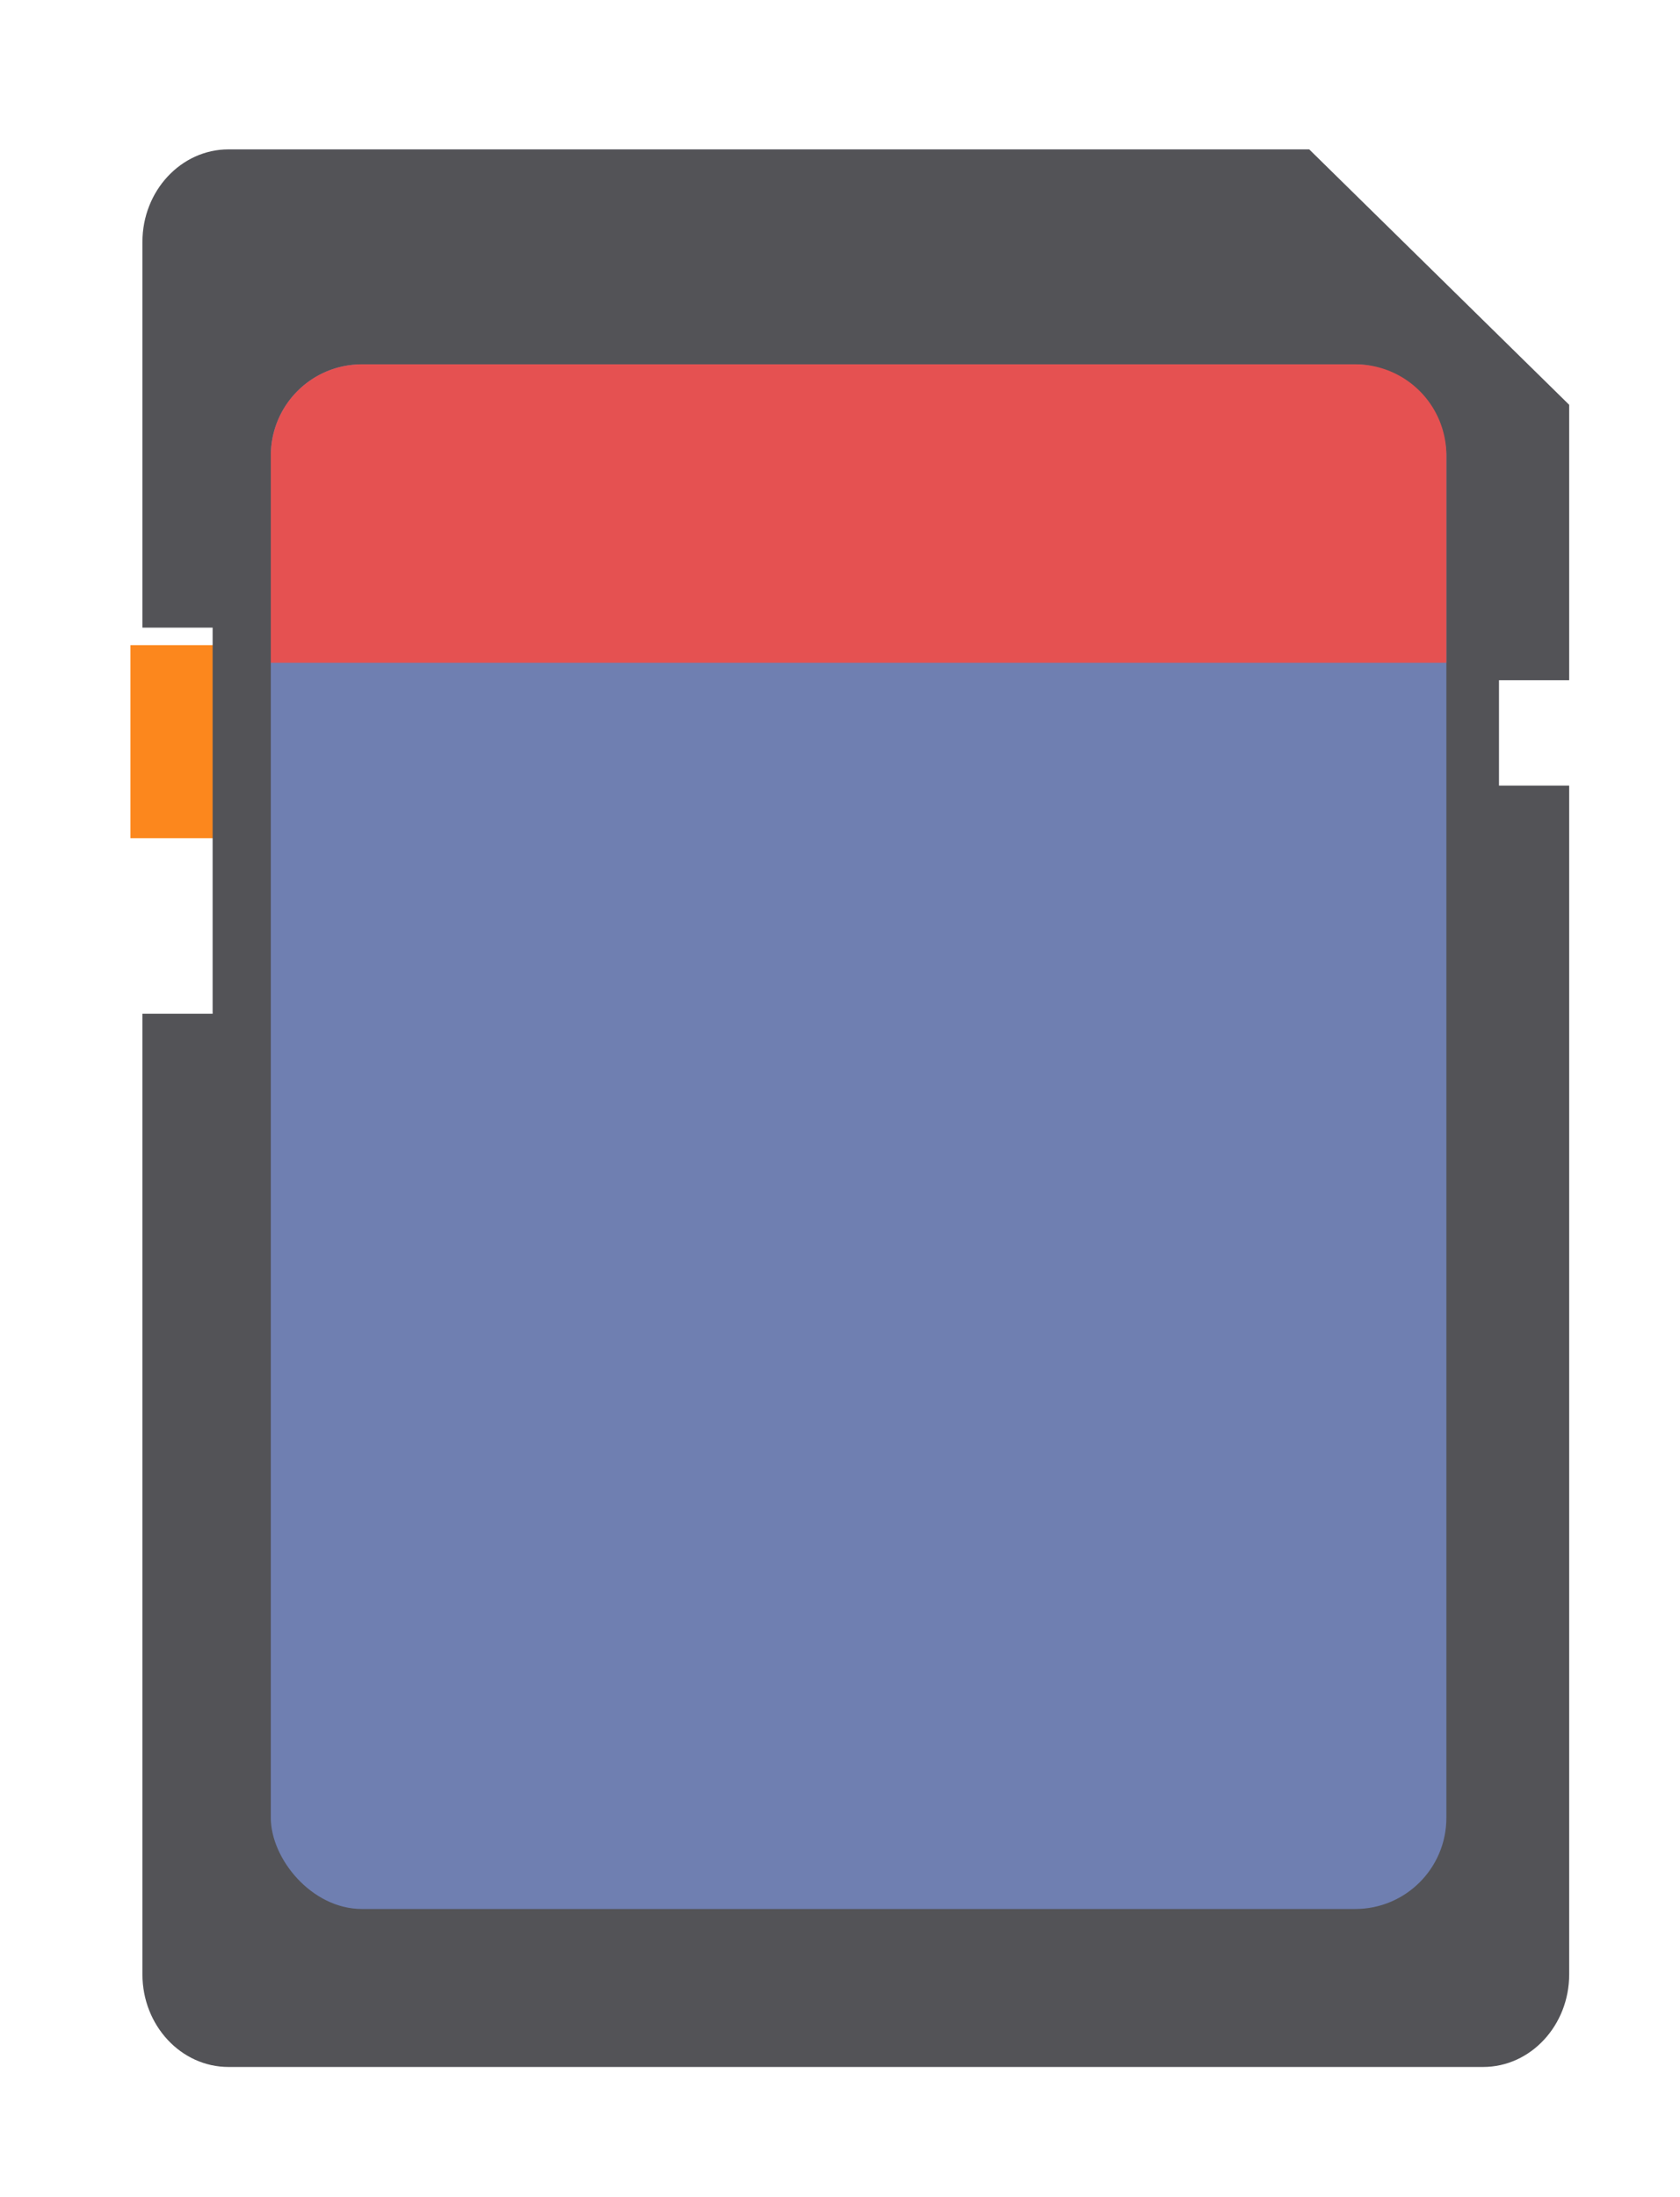 <svg xmlns="http://www.w3.org/2000/svg" xmlns:xlink="http://www.w3.org/1999/xlink" width="166" height="217" viewBox="0 0 166 217">
  <defs>
    <clipPath id="clip-SDcard">
      <rect width="166" height="217"/>
    </clipPath>
  </defs>
  <g id="SDcard" clip-path="url(#clip-SDcard)">
    <g id="Group_1234" data-name="Group 1234" transform="translate(12.89 14.753)">
      <rect id="Rectangle_1030" data-name="Rectangle 1030" width="12.136" height="19.07" transform="translate(0 48.97)" fill="#fc871d"/>
      <path id="Subtraction_33" data-name="Subtraction 33" d="M132.471,189.4H8.508C3.817,189.4,0,185.3,0,180.254V85.376H6.936V47.236H0V9.143C0,4.1,3.817,0,8.508,0H115.29l25.687,25.228V52.437h-6.936v10.4h6.936V180.254C140.978,185.3,137.162,189.4,132.471,189.4Z" transform="translate(1.183 0)" fill="#535357"/>
      <rect id="Rectangle_1026" data-name="Rectangle 1026" width="116.156" height="152.563" rx="9" transform="translate(13.869 21.232)" fill="#6f7fb1"/>
      <path id="Intersection_4" data-name="Intersection 4" d="M0,29.472V9A9,9,0,0,1,9,0h98.155a9,9,0,0,1,9,9V29.472Z" transform="translate(13.87 21.231)" fill="#e55151"/>
    </g>
  </g>
</svg>
